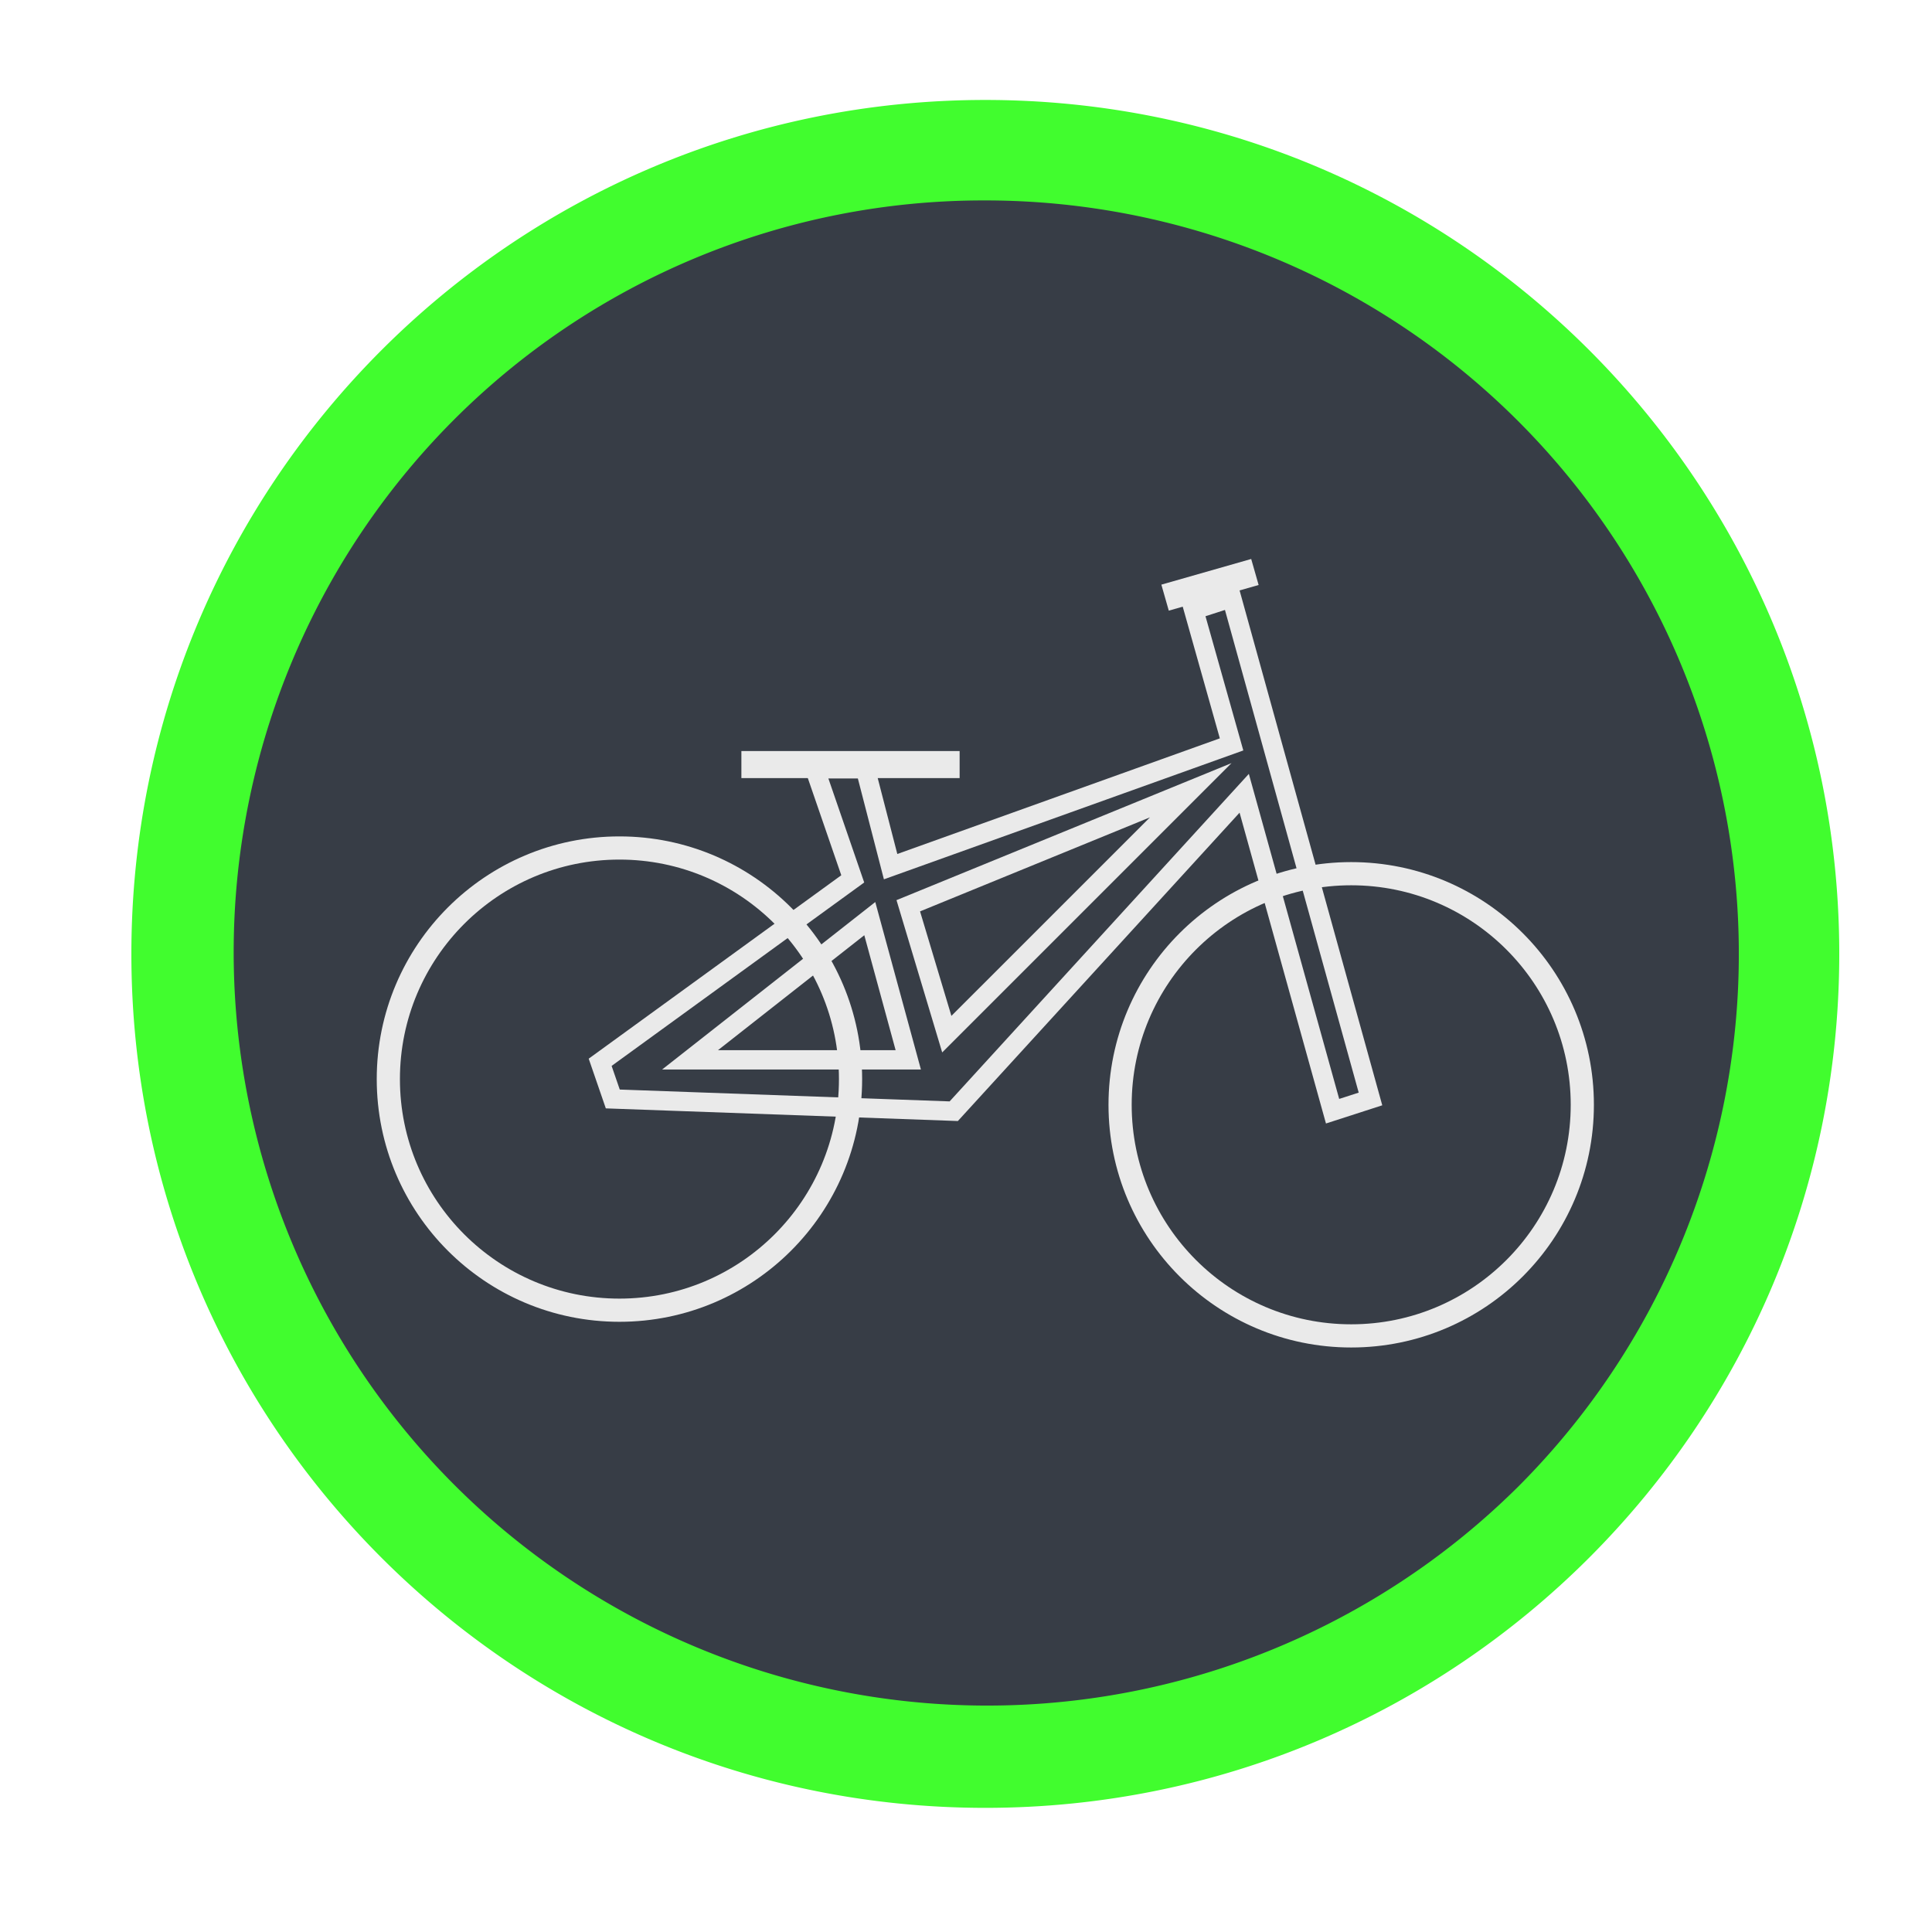 <svg id="Layer_1" data-name="Layer 1" xmlns="http://www.w3.org/2000/svg" width="500" height="500" viewBox="0 0 500 500"><defs><style>.cls-1{fill:#373d46;}.cls-2{fill:#41fd2e;}.cls-3,.cls-4,.cls-5{fill:none;stroke:#eaeaea;stroke-miterlimit:10;}.cls-3{stroke-width:5px;}.cls-4{stroke-width:7px;}.cls-5{stroke-width:6px;}</style></defs><title>bud_2</title><circle class="cls-1" cx="255" cy="246.87" r="208"/><path class="cls-2" d="M255,51.87A195,195,0,0,1,392.89,384.76,195,195,0,0,1,117.11,109,193.73,193.73,0,0,1,255,51.87m0-26c-122,0-221,98.95-221,221s98.95,221,221,221,221-98.94,221-221-98.95-221-221-221Z"/><polygon class="cls-3" points="158.59 284.41 246.83 287.58 322 205.3 344.87 287.58 354.68 284.41 318.73 154.67 308.92 157.84 318.73 192.65 230.49 224.29 223.95 198.97 210.88 198.97 220.69 227.45 155.32 274.92 158.59 284.41"/><polygon class="cls-3" points="178.58 274.29 235.06 274.29 225.1 237.74 178.58 274.29"/><polygon class="cls-3" points="235.06 234.41 308.16 204.51 245.03 267.64 235.06 234.41"/><line class="cls-4" x1="191.87" y1="197.87" x2="248.35" y2="197.87"/><circle class="cls-5" cx="160.31" cy="279.27" r="59.81"/><circle class="cls-5" cx="349.69" cy="285.92" r="59.81"/><line class="cls-4" x1="301.52" y1="154.67" x2="324.77" y2="148.03"/></svg>
